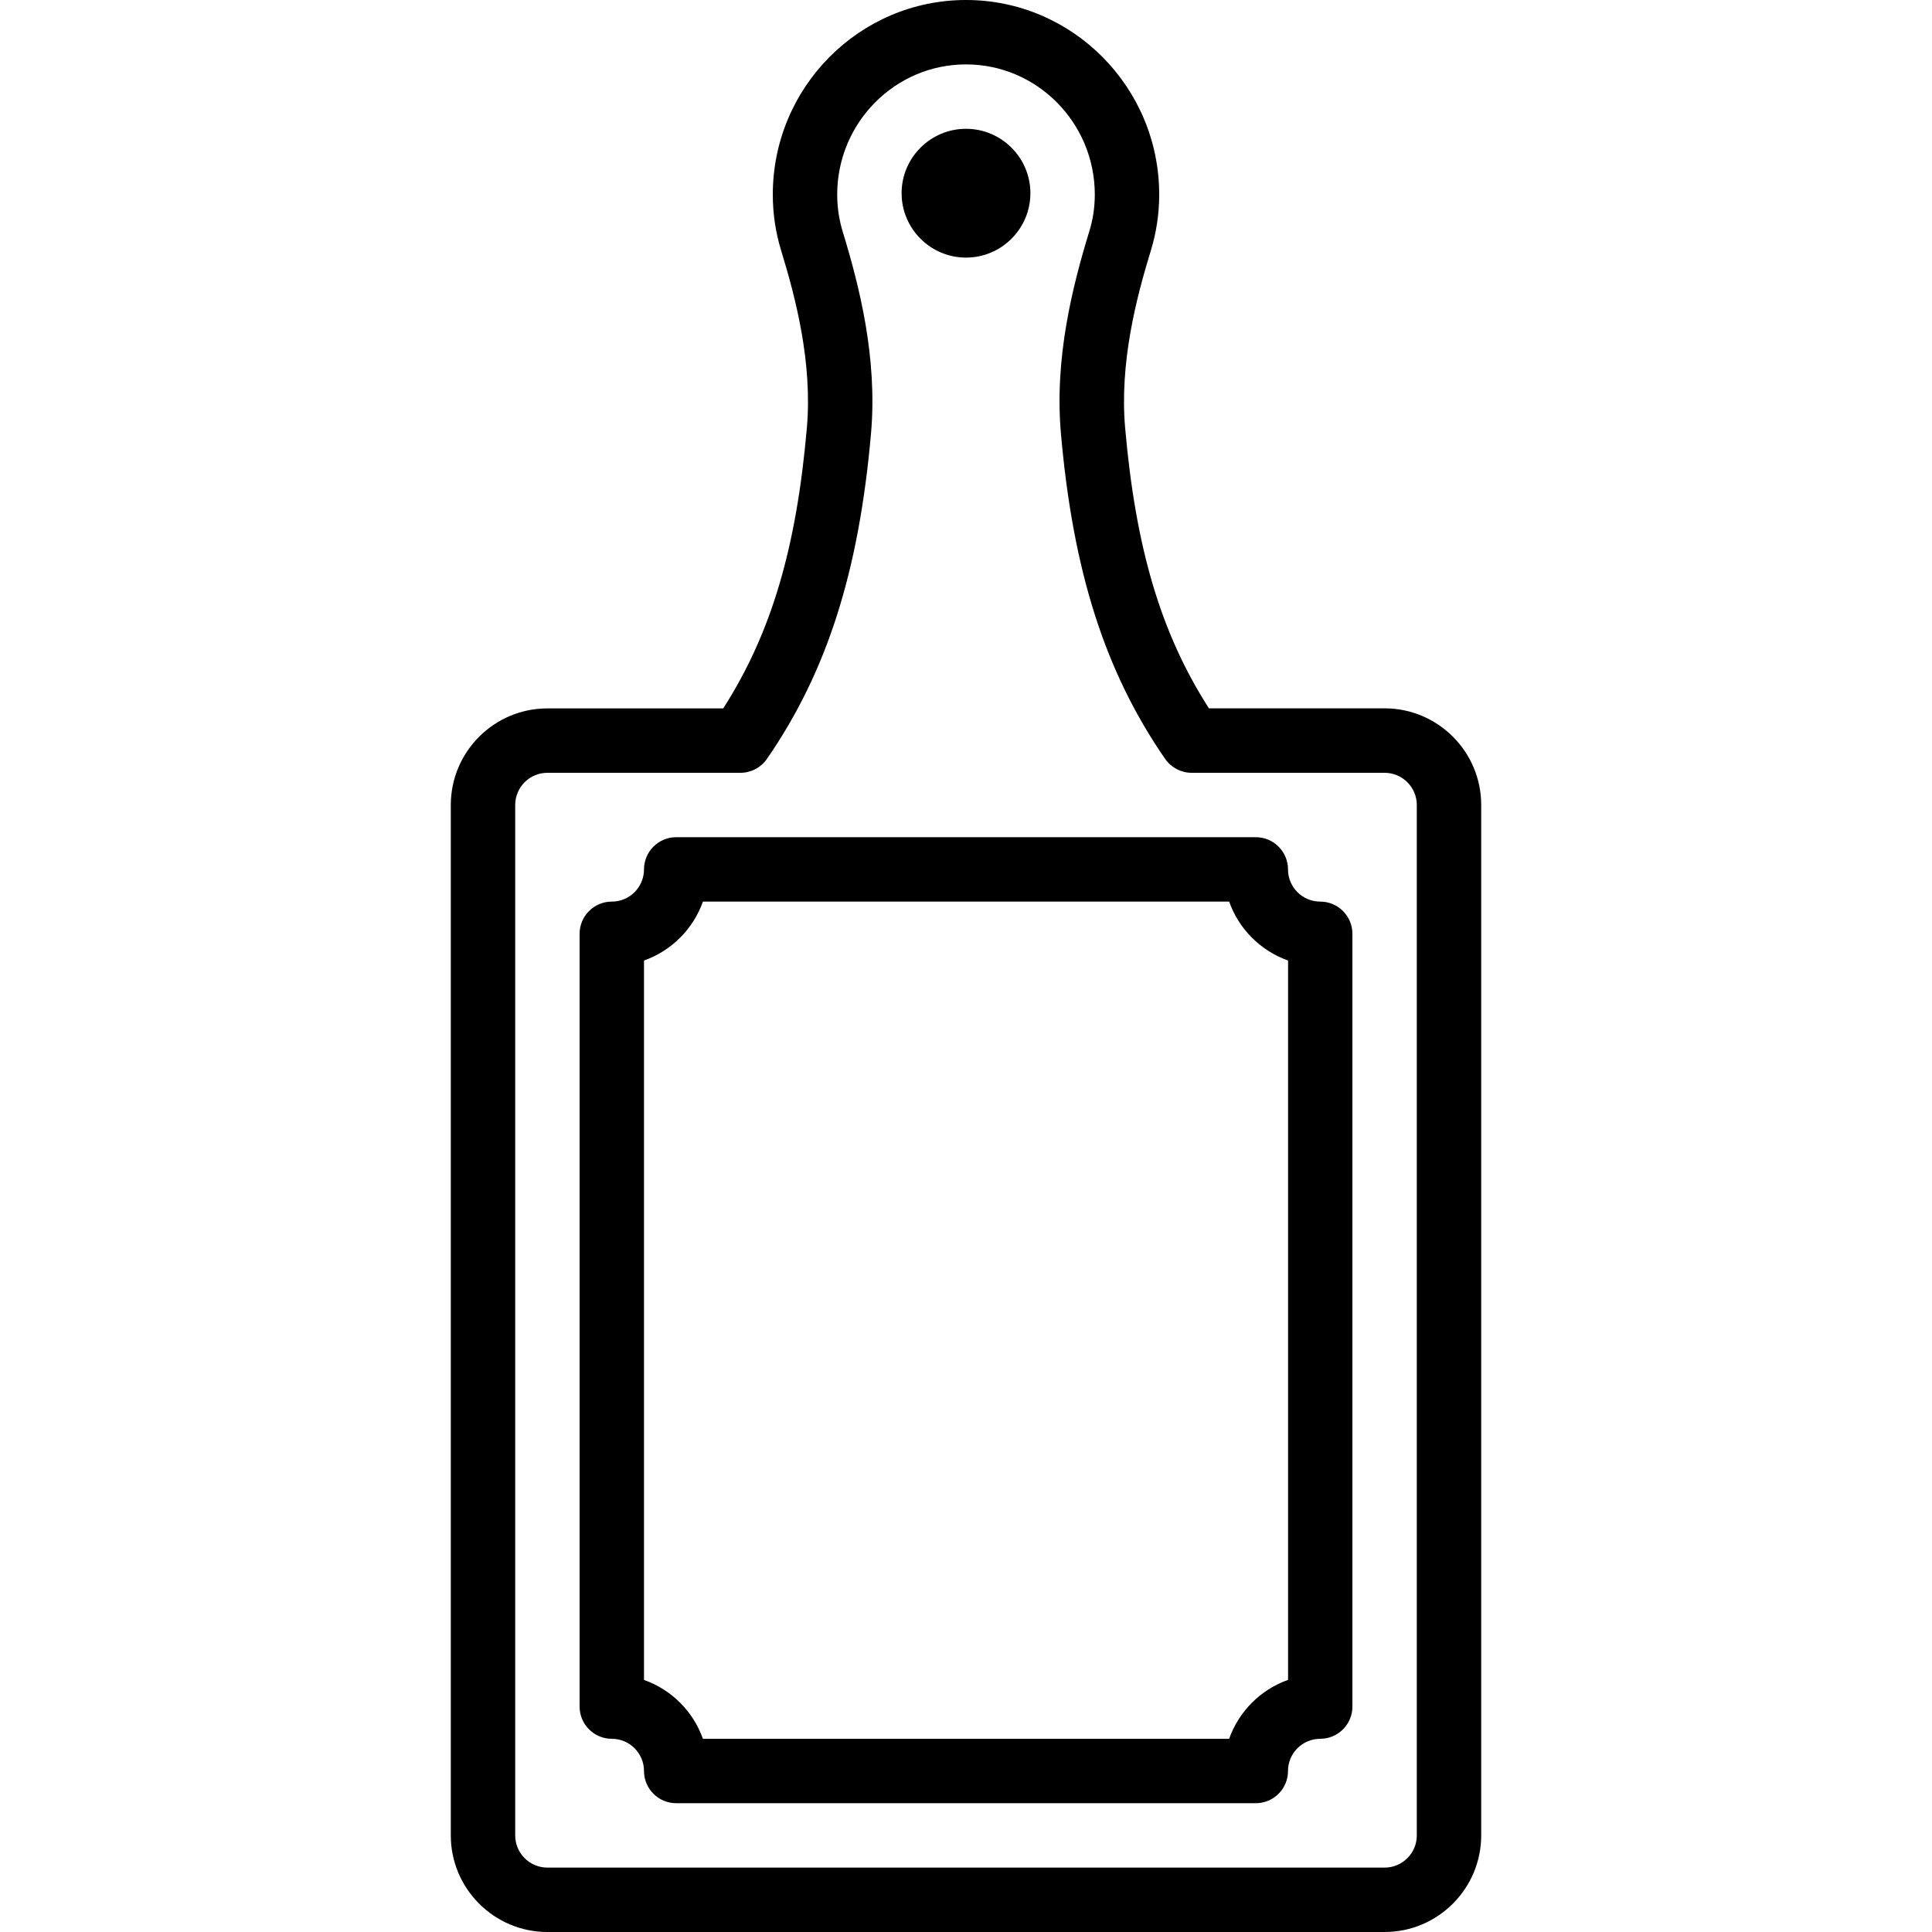 <?xml version="1.0" encoding="iso-8859-1"?>
<!-- Generator: Adobe Illustrator 19.2.1, SVG Export Plug-In . SVG Version: 6.00 Build 0)  -->
<svg version="1.1" xmlns="http://www.w3.org/2000/svg" xmlns:xlink="http://www.w3.org/1999/xlink" x="0px" y="0px"
	 viewBox="0 0 30 30" style="enable-background:new 0 0 30 30;" xml:space="preserve">
<g id="Cutting_Board_1">
</g>
<g id="Cutting_Board_2">
	<g>
		<g>
			<path d="M21.5,30h-13C7.673,30,7,29.327,7,28.5v-16C7,11.673,7.673,11,8.5,11h2.73c0.744-1.161,1.136-2.482,1.299-4.356
				c0.087-1.001-0.167-1.997-0.399-2.752C12.043,3.609,12,3.317,12,3.021C12,1.355,13.346,0,15,0s3,1.355,3,3.021
				c0,0.295-0.043,0.588-0.13,0.87c-0.232,0.756-0.486,1.752-0.399,2.753c0.164,1.874,0.557,3.195,1.301,4.355H21.5
				c0.827,0,1.5,0.673,1.5,1.5v16C23,29.327,22.327,30,21.5,30z M8.5,12C8.224,12,8,12.224,8,12.5v16C8,28.776,8.224,29,8.5,29h13
				c0.276,0,0.5-0.224,0.5-0.5v-16c0-0.276-0.224-0.5-0.5-0.5h-2.996c-0.164,0-0.318-0.081-0.412-0.216
				c-0.931-1.348-1.43-2.906-1.618-5.053c-0.103-1.173,0.181-2.291,0.439-3.133C16.971,3.412,17,3.218,17,3.021
				C17,1.907,16.103,1,15,1s-2,0.907-2,2.021c0,0.196,0.029,0.391,0.086,0.578c0.258,0.842,0.542,1.959,0.439,3.132
				c-0.188,2.147-0.686,3.706-1.616,5.053C11.815,11.919,11.662,12,11.498,12H8.5z"/>
		</g>
		<g>
			<path d="M19.5,28h-9c-0.276,0-0.5-0.224-0.5-0.5c0-0.276-0.224-0.5-0.5-0.5C9.224,27,9,26.776,9,26.5v-12
				C9,14.224,9.224,14,9.5,14c0.276,0,0.5-0.224,0.5-0.5c0-0.276,0.224-0.5,0.5-0.5h9c0.276,0,0.5,0.224,0.5,0.5
				c0,0.276,0.224,0.5,0.5,0.5c0.276,0,0.5,0.224,0.5,0.5v12c0,0.276-0.224,0.5-0.5,0.5c-0.276,0-0.5,0.224-0.5,0.5
				C20,27.776,19.776,28,19.5,28z M10.915,27h8.171c0.151-0.426,0.489-0.764,0.915-0.915V14.915
				c-0.426-0.151-0.764-0.489-0.915-0.915h-8.171c-0.151,0.426-0.489,0.764-0.915,0.915v11.171
				C10.426,26.236,10.764,26.574,10.915,27z"/>
		</g>
		<g>
			<path d="M15,4c-0.551,0-1-0.449-1-1s0.449-1,1-1s1,0.449,1,1S15.551,4,15,4z M15,2.999C15,3,15,3,15,2.999L15.5,3L15,2.999z"/>
		</g>
	</g>
</g>
<g id="Chef_x27_s_Hat_1">
</g>
<g id="Chef_x27_s_Hat_2">
</g>
<g id="Kitchen_Scale">
</g>
<g id="Measuring_Cup">
</g>
<g id="Pot_1">
</g>
<g id="Pot_2">
</g>
<g id="Wok_1">
</g>
<g id="Wok_2">
</g>
<g id="Teapot">
</g>
<g id="Plate">
</g>
<g id="Sauce_Boat">
</g>
<g id="Cauldron">
</g>
<g id="Cookbook">
</g>
<g id="Salt_Pot">
</g>
<g id="Pepper_Pot_1">
</g>
<g id="Pepper_Pot_2">
</g>
<g id="Egg_Timer">
</g>
<g id="Olive_Oil_Pot">
</g>
<g id="Pancake_Griddle">
</g>
<g id="Pan">
</g>
<g id="Kettle">
</g>
<g id="Microwave">
</g>
<g id="Cooker">
</g>
<g id="Meat_Grinder">
</g>
<g id="Coffee_Maker">
</g>
<g id="Household_Mixer">
</g>
<g id="Stand_Mixer">
</g>
<g id="Hand_Blender">
</g>
<g id="Blender">
</g>
<g id="Cooker_Hood">
</g>
<g id="Refrigerator">
</g>
<g id="Freezer">
</g>
<g id="Apron">
</g>
<g id="Oven_Gloves">
</g>
<g id="Rolling_Pin">
</g>
<g id="Sieve">
</g>
<g id="Tea_Sieve">
</g>
<g id="Grater">
</g>
<g id="Knife_Holder">
</g>
<g id="Funnel">
</g>
<g id="Kitchen_Clock">
</g>
<g id="Lemon_Juicer">
</g>
<g id="Pastry_Bag_1">
</g>
<g id="Pastry_Bag_2">
</g>
<g id="Corkscrew">
</g>
<g id="Bottle_Opener">
</g>
<g id="Service">
</g>
<g id="Chopsticks">
</g>
<g id="Hatchet">
</g>
<g id="Filleting_Knife">
</g>
<g id="Bread_Knife">
</g>
<g id="Herb_Knife">
</g>
<g id="Whetting">
</g>
<g id="Cake_Knife">
</g>
<g id="Layer_58">
</g>
<g id="Ladle">
</g>
<g id="Sauce_Spoon">
</g>
<g id="Egg_Beater">
</g>
<g id="Meat_Fork">
</g>
<g id="Kitchen_Spoon_1">
</g>
<g id="Kitchen_Spoon_2">
</g>
<g id="Pizza_Cutter">
</g>
<g id="Potato_Musher">
</g>
<g id="Peeler">
</g>
<g id="Honey_Dipper">
</g>
<g id="Fork">
</g>
<g id="Knife">
</g>
<g id="Spoon">
</g>
<g id="Cutlery_Set">
</g>
<g id="Sugar_Bowl">
</g>
<g id="Matches">
</g>
<g id="Cezve">
</g>
</svg>
